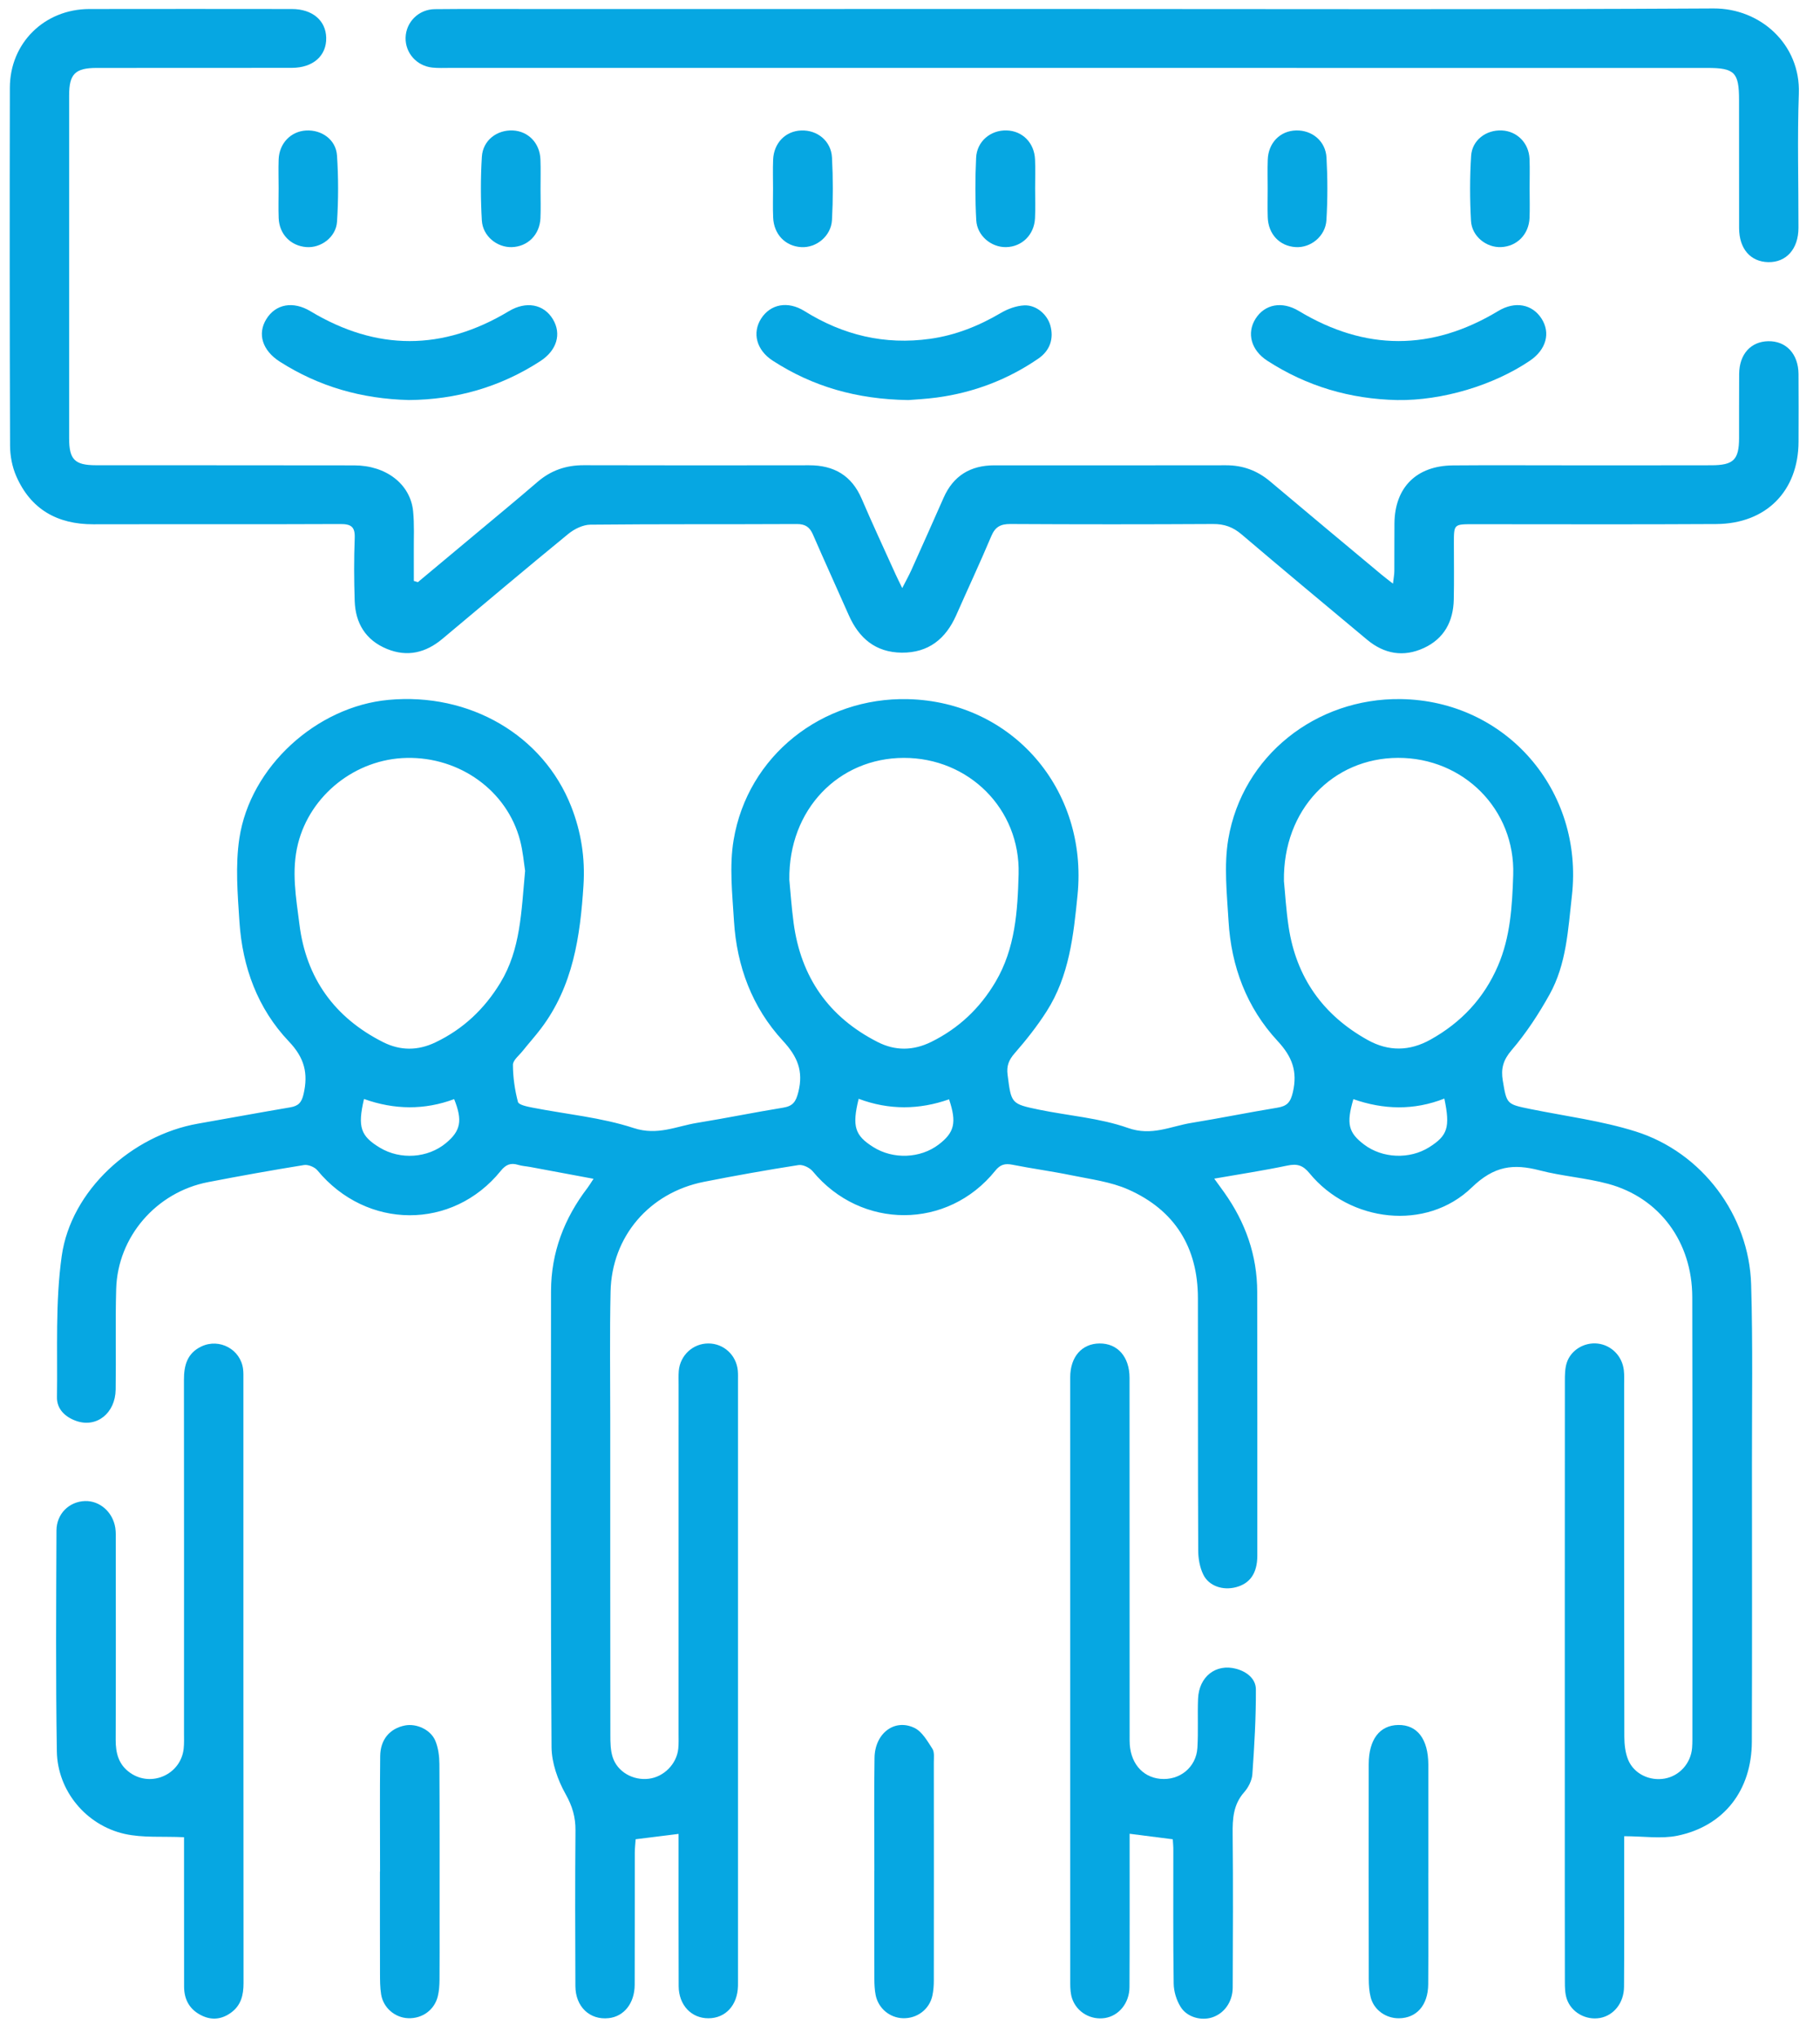<svg width="67" height="75" viewBox="0 0 67 75" fill="none" xmlns="http://www.w3.org/2000/svg">
<g clip-path="url(#clip0_1076_5169)">
<path d="M59.791 67.553C59.791 67.923 59.791 68.336 59.791 68.749C59.791 70.196 59.797 71.643 59.786 73.091C59.783 73.686 59.407 74.149 58.899 74.24C58.385 74.331 57.845 74.037 57.678 73.538C57.611 73.34 57.608 73.114 57.608 72.901C57.603 70.653 57.605 68.404 57.605 66.156C57.605 61.043 57.604 55.931 57.608 50.817C57.608 50.589 57.608 50.348 57.678 50.134C57.83 49.664 58.325 49.376 58.81 49.428C59.314 49.484 59.716 49.881 59.778 50.404C59.8 50.587 59.79 50.773 59.79 50.957C59.791 55.27 59.788 59.581 59.797 63.894C59.798 64.179 59.831 64.485 59.939 64.745C60.155 65.263 60.734 65.531 61.284 65.432C61.828 65.334 62.242 64.875 62.291 64.309C62.3 64.202 62.302 64.094 62.302 63.986C62.302 58.565 62.309 53.145 62.298 47.723C62.295 45.691 61.092 44.061 59.198 43.552C58.377 43.331 57.511 43.273 56.688 43.059C55.711 42.805 55.007 42.888 54.179 43.688C52.506 45.305 49.688 44.969 48.209 43.165C47.96 42.862 47.748 42.805 47.384 42.882C46.523 43.063 45.651 43.195 44.7 43.361C44.858 43.578 44.963 43.721 45.065 43.865C45.847 44.964 46.281 46.178 46.282 47.53C46.285 50.764 46.29 53.998 46.286 57.232C46.285 57.883 46.012 58.258 45.5 58.392C45.019 58.519 44.502 58.352 44.296 57.926C44.167 57.661 44.111 57.338 44.11 57.04C44.096 53.945 44.104 50.849 44.099 47.754C44.096 45.891 43.249 44.522 41.54 43.763C40.887 43.473 40.139 43.382 39.428 43.235C38.715 43.088 37.989 42.993 37.274 42.85C36.997 42.795 36.823 42.84 36.638 43.071C34.886 45.247 31.699 45.245 29.919 43.092C29.808 42.958 29.556 42.836 29.395 42.862C28.23 43.044 27.069 43.25 25.912 43.479C23.904 43.878 22.52 45.49 22.477 47.516C22.443 49.072 22.465 50.627 22.465 52.183C22.465 56.063 22.464 59.944 22.469 63.825C22.469 64.1 22.472 64.389 22.555 64.646C22.729 65.187 23.307 65.51 23.882 65.439C24.438 65.372 24.912 64.896 24.969 64.334C24.988 64.15 24.98 63.964 24.98 63.78C24.981 59.499 24.98 55.217 24.981 50.936C24.981 50.767 24.974 50.596 24.988 50.428C25.042 49.856 25.511 49.426 26.074 49.425C26.638 49.422 27.107 49.85 27.161 50.423C27.172 50.545 27.168 50.669 27.168 50.793C27.168 58.155 27.168 65.515 27.168 72.877C27.168 72.939 27.169 73 27.167 73.062C27.151 73.769 26.712 74.249 26.08 74.251C25.451 74.253 24.988 73.767 24.984 73.07C24.976 71.376 24.981 69.682 24.98 67.988C24.98 67.823 24.98 67.658 24.98 67.468C24.436 67.536 23.95 67.596 23.4 67.665C23.39 67.815 23.37 67.991 23.369 68.167C23.366 69.784 23.371 71.401 23.365 73.018C23.362 73.697 22.973 74.184 22.409 74.246C21.713 74.323 21.185 73.828 21.182 73.067C21.174 71.157 21.169 69.248 21.185 67.338C21.189 66.849 21.07 66.447 20.823 66.006C20.533 65.489 20.308 64.856 20.304 64.272C20.268 58.682 20.282 53.092 20.285 47.502C20.287 46.081 20.769 44.822 21.631 43.697C21.694 43.613 21.747 43.523 21.85 43.367C21.043 43.217 20.285 43.075 19.527 42.934C19.375 42.906 19.217 42.898 19.07 42.853C18.795 42.77 18.619 42.847 18.434 43.076C16.66 45.266 13.495 45.245 11.686 43.058C11.586 42.936 11.345 42.836 11.192 42.861C10.013 43.051 8.836 43.262 7.663 43.489C5.754 43.857 4.33 45.499 4.277 47.424C4.242 48.655 4.276 49.888 4.258 51.12C4.246 51.989 3.561 52.534 2.817 52.279C2.405 52.137 2.09 51.845 2.097 51.404C2.123 49.668 2.031 47.912 2.273 46.203C2.615 43.794 4.849 41.767 7.288 41.338C8.419 41.14 9.548 40.931 10.681 40.739C10.978 40.689 11.102 40.569 11.175 40.252C11.352 39.489 11.21 38.919 10.636 38.316C9.481 37.102 8.925 35.576 8.815 33.919C8.748 32.897 8.66 31.848 8.811 30.845C9.209 28.202 11.66 25.992 14.302 25.748C17.294 25.471 19.996 27.049 21.028 29.671C21.395 30.604 21.544 31.567 21.48 32.566C21.361 34.443 21.099 36.278 19.913 37.842C19.699 38.125 19.46 38.389 19.239 38.666C19.108 38.831 18.882 39.004 18.883 39.174C18.884 39.632 18.951 40.096 19.067 40.539C19.095 40.647 19.404 40.71 19.593 40.747C20.841 40.992 22.131 41.108 23.328 41.5C24.203 41.787 24.897 41.434 25.664 41.309C26.721 41.138 27.771 40.922 28.827 40.751C29.191 40.692 29.3 40.534 29.39 40.172C29.583 39.4 29.356 38.868 28.821 38.29C27.685 37.059 27.122 35.543 27.02 33.883C26.959 32.89 26.845 31.868 27.007 30.902C27.525 27.802 30.264 25.646 33.422 25.721C37.26 25.811 40.055 29.039 39.668 32.925C39.52 34.417 39.362 35.908 38.527 37.211C38.181 37.753 37.775 38.265 37.351 38.751C37.136 38.996 37.051 39.217 37.092 39.535C37.228 40.597 37.216 40.61 38.25 40.824C39.343 41.049 40.485 41.13 41.525 41.497C42.399 41.806 43.094 41.434 43.862 41.31C44.918 41.138 45.968 40.924 47.025 40.751C47.38 40.693 47.509 40.554 47.595 40.18C47.771 39.414 47.572 38.879 47.032 38.297C45.893 37.069 45.325 35.554 45.227 33.893C45.167 32.886 45.052 31.848 45.218 30.866C45.737 27.812 48.443 25.674 51.568 25.719C55.436 25.774 58.307 29.075 57.866 32.96C57.725 34.199 57.668 35.464 57.046 36.583C56.645 37.304 56.184 38.008 55.647 38.635C55.333 39.001 55.25 39.319 55.322 39.753C55.469 40.626 55.461 40.622 56.35 40.803C57.641 41.065 58.963 41.233 60.213 41.626C62.659 42.394 64.39 44.71 64.465 47.254C64.53 49.454 64.493 51.658 64.495 53.86C64.498 57.263 64.502 60.667 64.491 64.07C64.486 65.861 63.471 67.18 61.75 67.535C61.151 67.657 60.502 67.553 59.791 67.553ZM47.266 32.415C47.307 32.823 47.343 33.468 47.44 34.106C47.722 35.961 48.703 37.348 50.353 38.263C51.118 38.688 51.894 38.675 52.659 38.248C53.793 37.618 54.63 36.724 55.143 35.535C55.606 34.464 55.669 33.32 55.706 32.188C55.783 29.779 53.876 27.875 51.466 27.881C49.075 27.888 47.223 29.78 47.266 32.415ZM19.331 32.037C19.287 31.76 19.254 31.328 19.145 30.916C18.668 29.095 16.932 27.843 14.973 27.883C13.081 27.921 11.421 29.256 10.972 31.034C10.717 32.042 10.901 33.031 11.024 34.013C11.27 35.98 12.311 37.438 14.106 38.341C14.743 38.661 15.39 38.655 16.032 38.347C17.054 37.859 17.836 37.117 18.42 36.156C19.165 34.93 19.19 33.552 19.331 32.037ZM29.058 32.369C29.096 32.765 29.137 33.365 29.216 33.958C29.483 35.944 30.502 37.417 32.309 38.335C32.96 38.667 33.621 38.655 34.277 38.333C35.292 37.834 36.074 37.093 36.648 36.123C37.376 34.892 37.462 33.517 37.498 32.153C37.562 29.761 35.665 27.879 33.273 27.882C30.881 27.885 29.023 29.773 29.058 32.369ZM13.4 40.431C13.158 41.464 13.274 41.795 13.985 42.223C14.737 42.676 15.748 42.607 16.414 42.056C16.959 41.606 17.036 41.226 16.719 40.436C15.629 40.841 14.524 40.832 13.4 40.431ZM53.171 40.416C52.043 40.86 50.924 40.823 49.822 40.437C49.556 41.342 49.639 41.671 50.216 42.107C50.891 42.618 51.891 42.659 52.613 42.206C53.29 41.779 53.393 41.478 53.171 40.416ZM31.61 40.424C31.36 41.441 31.47 41.775 32.149 42.2C32.88 42.66 33.879 42.621 34.555 42.107C35.136 41.665 35.226 41.301 34.938 40.443C33.844 40.827 32.736 40.846 31.61 40.424Z" fill="#06A7E2"/>
<path d="M15.383 21.418C16.057 20.856 16.731 20.294 17.404 19.731C18.2 19.066 19.001 18.407 19.786 17.731C20.28 17.305 20.839 17.113 21.491 17.115C24.256 17.123 27.023 17.121 29.788 17.117C30.708 17.116 31.356 17.497 31.723 18.354C32.123 19.287 32.554 20.208 32.972 21.134C33.035 21.272 33.103 21.406 33.214 21.635C33.354 21.361 33.461 21.17 33.551 20.971C33.95 20.087 34.344 19.201 34.736 18.314C35.093 17.504 35.723 17.119 36.606 17.119C39.45 17.12 42.292 17.122 45.136 17.117C45.755 17.116 46.285 17.313 46.757 17.71C48.117 18.857 49.486 19.995 50.852 21.135C50.966 21.231 51.087 21.321 51.28 21.472C51.304 21.261 51.329 21.135 51.33 21.008C51.334 20.423 51.328 19.837 51.334 19.253C51.347 17.929 52.146 17.133 53.489 17.122C54.841 17.111 56.193 17.119 57.545 17.119C59.363 17.119 61.181 17.122 62.998 17.117C63.821 17.115 64.019 16.915 64.021 16.109C64.023 15.324 64.018 14.538 64.024 13.753C64.03 13.031 64.452 12.565 65.094 12.553C65.753 12.54 66.202 13.02 66.209 13.758C66.215 14.59 66.213 15.422 66.21 16.253C66.202 18.066 65.019 19.268 63.182 19.279C60.199 19.297 57.216 19.285 54.232 19.285C53.522 19.285 53.522 19.285 53.522 19.978C53.522 20.671 53.533 21.364 53.518 22.057C53.501 22.859 53.165 23.496 52.414 23.841C51.667 24.185 50.958 24.06 50.329 23.536C48.785 22.248 47.238 20.962 45.706 19.659C45.391 19.391 45.072 19.275 44.656 19.278C42.17 19.292 39.684 19.292 37.198 19.278C36.833 19.276 36.637 19.383 36.494 19.721C36.081 20.7 35.63 21.663 35.201 22.634C34.816 23.503 34.18 24.02 33.194 24.011C32.227 24.001 31.616 23.474 31.242 22.623C30.807 21.637 30.358 20.657 29.929 19.669C29.811 19.396 29.653 19.278 29.335 19.279C26.803 19.292 24.27 19.276 21.737 19.302C21.461 19.304 21.141 19.462 20.921 19.642C19.363 20.916 17.827 22.214 16.284 23.505C15.676 24.013 14.999 24.182 14.248 23.875C13.46 23.553 13.084 22.927 13.057 22.105C13.032 21.336 13.028 20.565 13.058 19.796C13.074 19.381 12.929 19.277 12.525 19.279C9.495 19.293 6.466 19.281 3.436 19.288C2.104 19.291 1.128 18.732 0.597 17.514C0.447 17.171 0.372 16.77 0.37 16.396C0.355 12.007 0.354 7.618 0.363 3.229C0.365 1.583 1.635 0.336 3.287 0.332C5.773 0.327 8.26 0.33 10.745 0.332C11.498 0.332 11.995 0.752 12.009 1.389C12.024 2.051 11.526 2.495 10.744 2.496C8.351 2.5 5.958 2.497 3.565 2.499C2.766 2.5 2.545 2.719 2.545 3.513C2.544 7.717 2.544 11.921 2.545 16.125C2.545 16.906 2.749 17.115 3.535 17.116C6.705 17.12 9.875 17.114 13.045 17.121C14.216 17.123 15.108 17.812 15.208 18.806C15.257 19.295 15.23 19.79 15.234 20.284C15.237 20.647 15.235 21.009 15.235 21.372C15.285 21.387 15.334 21.402 15.383 21.418Z" fill="#06A7E2"/>
<path d="M39.775 0.331C47.543 0.331 55.309 0.356 63.077 0.311C64.805 0.301 66.286 1.632 66.221 3.444C66.161 5.088 66.211 6.738 66.207 8.385C66.205 9.16 65.758 9.658 65.094 9.644C64.44 9.63 64.024 9.152 64.022 8.394C64.019 6.824 64.021 5.253 64.02 3.683C64.02 2.661 63.859 2.499 62.845 2.499C47.419 2.499 31.993 2.499 16.567 2.498C16.35 2.498 16.131 2.509 15.915 2.486C15.337 2.425 14.919 1.949 14.931 1.389C14.944 0.815 15.408 0.343 16.007 0.337C17.187 0.325 18.368 0.332 19.549 0.332C26.291 0.331 33.033 0.331 39.775 0.331Z" fill="#06A7E2"/>
<path d="M43.174 67.666C42.62 67.595 42.133 67.533 41.585 67.463C41.585 67.649 41.585 67.813 41.585 67.978C41.584 69.687 41.59 71.396 41.58 73.105C41.577 73.691 41.19 74.159 40.68 74.241C40.158 74.325 39.64 74.03 39.468 73.524C39.41 73.354 39.4 73.162 39.399 72.98C39.397 65.542 39.396 58.105 39.398 50.668C39.398 49.917 39.827 49.431 40.475 49.425C41.14 49.418 41.582 49.915 41.582 50.691C41.585 55.141 41.583 59.592 41.585 64.041C41.586 64.828 42.035 65.377 42.712 65.442C43.424 65.511 44.037 65.021 44.08 64.301C44.116 63.702 44.081 63.1 44.104 62.5C44.136 61.679 44.761 61.194 45.509 61.394C45.902 61.5 46.231 61.763 46.233 62.15C46.238 63.19 46.177 64.231 46.104 65.269C46.088 65.5 45.959 65.757 45.802 65.934C45.398 66.391 45.372 66.913 45.378 67.479C45.397 69.357 45.388 71.236 45.38 73.115C45.379 73.648 45.068 74.075 44.619 74.22C44.218 74.348 43.699 74.214 43.463 73.833C43.309 73.587 43.211 73.265 43.207 72.975C43.183 71.343 43.196 69.71 43.194 68.079C43.197 67.944 43.182 67.808 43.174 67.666Z" fill="#06A7E2"/>
<path d="M6.775 67.59C5.982 67.553 5.26 67.619 4.587 67.468C3.163 67.146 2.117 65.879 2.093 64.434C2.049 61.726 2.068 59.016 2.079 56.307C2.082 55.687 2.549 55.241 3.128 55.223C3.67 55.205 4.152 55.624 4.244 56.205C4.27 56.371 4.262 56.542 4.262 56.711C4.263 59.143 4.268 61.576 4.259 64.008C4.257 64.5 4.368 64.925 4.792 65.221C5.571 65.766 6.655 65.281 6.761 64.337C6.783 64.139 6.774 63.937 6.774 63.737C6.775 59.411 6.777 55.086 6.772 50.76C6.771 50.23 6.892 49.782 7.415 49.535C8.08 49.22 8.862 49.645 8.949 50.372C8.964 50.494 8.96 50.617 8.96 50.74C8.96 58.145 8.959 65.549 8.965 72.955C8.965 73.397 8.875 73.78 8.497 74.05C8.169 74.284 7.814 74.332 7.444 74.159C6.991 73.947 6.778 73.577 6.777 73.087C6.775 71.393 6.775 69.7 6.775 68.007C6.775 67.839 6.775 67.674 6.775 67.59Z" fill="#06A7E2"/>
<path d="M33.442 14.718C31.529 14.691 29.913 14.218 28.445 13.268C27.849 12.882 27.681 12.249 28.022 11.717C28.363 11.188 29.001 11.061 29.615 11.444C31.037 12.331 32.568 12.698 34.239 12.465C35.175 12.334 36.029 11.993 36.84 11.516C37.096 11.365 37.409 11.25 37.702 11.235C38.149 11.212 38.552 11.568 38.666 11.973C38.801 12.455 38.655 12.897 38.227 13.191C37.098 13.966 35.847 14.442 34.487 14.625C34.087 14.679 33.683 14.698 33.442 14.718Z" fill="#06A7E2"/>
<path d="M51.444 14.718C49.709 14.683 48.108 14.213 46.653 13.271C46.058 12.886 45.885 12.256 46.222 11.724C46.56 11.191 47.194 11.068 47.813 11.44C50.261 12.914 52.704 12.918 55.154 11.442C55.775 11.068 56.405 11.189 56.747 11.718C57.089 12.248 56.921 12.863 56.322 13.269C54.975 14.181 53.087 14.742 51.444 14.718Z" fill="#06A7E2"/>
<path d="M15.052 14.717C13.308 14.674 11.735 14.22 10.302 13.306C9.66 12.896 9.466 12.287 9.805 11.739C10.147 11.185 10.787 11.064 11.431 11.451C13.866 12.914 16.296 12.913 18.73 11.45C19.371 11.065 20.02 11.19 20.353 11.743C20.679 12.283 20.5 12.89 19.893 13.284C18.409 14.249 16.774 14.705 15.052 14.717Z" fill="#06A7E2"/>
<path d="M32.188 68.827C32.188 67.442 32.173 66.056 32.194 64.671C32.206 63.767 32.932 63.214 33.667 63.57C33.946 63.706 34.14 64.051 34.323 64.333C34.405 64.458 34.377 64.662 34.377 64.83C34.38 67.508 34.38 70.187 34.377 72.865C34.377 73.049 34.363 73.236 34.325 73.415C34.217 73.92 33.767 74.261 33.248 74.249C32.758 74.238 32.332 73.888 32.235 73.394C32.197 73.198 32.188 72.996 32.188 72.797C32.184 71.473 32.186 70.15 32.186 68.826C32.187 68.827 32.188 68.827 32.188 68.827Z" fill="#06A7E2"/>
<path d="M52.58 68.894C52.58 70.264 52.587 71.634 52.577 73.004C52.57 73.773 52.148 74.245 51.5 74.251C51.021 74.256 50.581 73.947 50.461 73.487C50.404 73.267 50.389 73.03 50.389 72.802C50.384 70.169 50.384 67.536 50.387 64.903C50.388 63.997 50.787 63.472 51.473 63.461C52.174 63.45 52.579 63.98 52.581 64.921C52.582 66.245 52.581 67.569 52.581 68.894C52.581 68.894 52.58 68.894 52.58 68.894Z" fill="#06A7E2"/>
<path d="M13.991 68.852C13.991 67.436 13.979 66.019 13.996 64.603C14.004 63.99 14.353 63.59 14.903 63.48C15.326 63.395 15.854 63.629 16.027 64.044C16.135 64.305 16.174 64.611 16.176 64.896C16.188 66.852 16.183 68.807 16.183 70.761C16.183 71.454 16.186 72.146 16.18 72.839C16.178 73.038 16.165 73.241 16.119 73.433C15.998 73.942 15.549 74.268 15.026 74.248C14.541 74.23 14.112 73.869 14.031 73.374C13.989 73.118 13.99 72.853 13.989 72.592C13.985 71.346 13.987 70.099 13.987 68.852C13.988 68.852 13.989 68.852 13.991 68.852Z" fill="#06A7E2"/>
<path d="M28.458 6.938C28.458 6.585 28.447 6.232 28.461 5.88C28.484 5.26 28.917 4.819 29.501 4.8C30.09 4.781 30.595 5.186 30.628 5.793C30.669 6.558 30.669 7.328 30.628 8.093C30.596 8.686 30.051 9.125 29.496 9.092C28.907 9.057 28.485 8.619 28.462 7.997C28.447 7.644 28.458 7.29 28.458 6.938Z" fill="#06A7E2"/>
<path d="M38.106 6.926C38.106 7.294 38.12 7.664 38.102 8.03C38.073 8.64 37.618 9.082 37.035 9.092C36.491 9.101 35.971 8.675 35.939 8.103C35.897 7.337 35.898 6.568 35.934 5.803C35.963 5.198 36.466 4.784 37.052 4.798C37.637 4.812 38.077 5.251 38.103 5.867C38.119 6.22 38.107 6.574 38.106 6.926Z" fill="#06A7E2"/>
<path d="M19.899 6.965C19.899 7.318 19.911 7.671 19.896 8.023C19.87 8.637 19.427 9.075 18.839 9.092C18.297 9.107 17.771 8.686 17.738 8.11C17.693 7.33 17.69 6.545 17.739 5.766C17.777 5.159 18.298 4.769 18.888 4.8C19.45 4.831 19.871 5.264 19.895 5.861C19.91 6.229 19.898 6.597 19.899 6.965Z" fill="#06A7E2"/>
<path d="M46.667 6.932C46.667 6.579 46.657 6.226 46.67 5.874C46.692 5.254 47.124 4.815 47.71 4.799C48.299 4.783 48.799 5.187 48.833 5.799C48.875 6.563 48.876 7.334 48.83 8.098C48.795 8.694 48.247 9.128 47.694 9.091C47.102 9.052 46.69 8.615 46.669 7.991C46.658 7.638 46.667 7.285 46.667 6.932Z" fill="#06A7E2"/>
<path d="M10.257 6.921C10.257 6.568 10.245 6.215 10.258 5.863C10.281 5.272 10.705 4.833 11.267 4.801C11.843 4.769 12.367 5.137 12.406 5.72C12.46 6.529 12.459 7.347 12.407 8.156C12.37 8.728 11.811 9.135 11.273 9.09C10.698 9.043 10.282 8.615 10.259 8.026C10.245 7.657 10.257 7.288 10.257 6.921Z" fill="#06A7E2"/>
<path d="M56.31 6.951C56.311 7.304 56.321 7.657 56.308 8.009C56.285 8.621 55.848 9.064 55.261 9.091C54.718 9.116 54.183 8.696 54.152 8.124C54.108 7.329 54.106 6.528 54.157 5.733C54.194 5.152 54.71 4.774 55.284 4.799C55.847 4.824 56.283 5.26 56.307 5.846C56.321 6.215 56.309 6.583 56.31 6.951Z" fill="#06A7E2"/>
</g>
<defs>
<clipPath id="clip0_1076_5169">
<rect width="65.867" height="73.956" fill="white" transform="translate(0.355 0.311)"/>
</clipPath>
</defs>
</svg>
